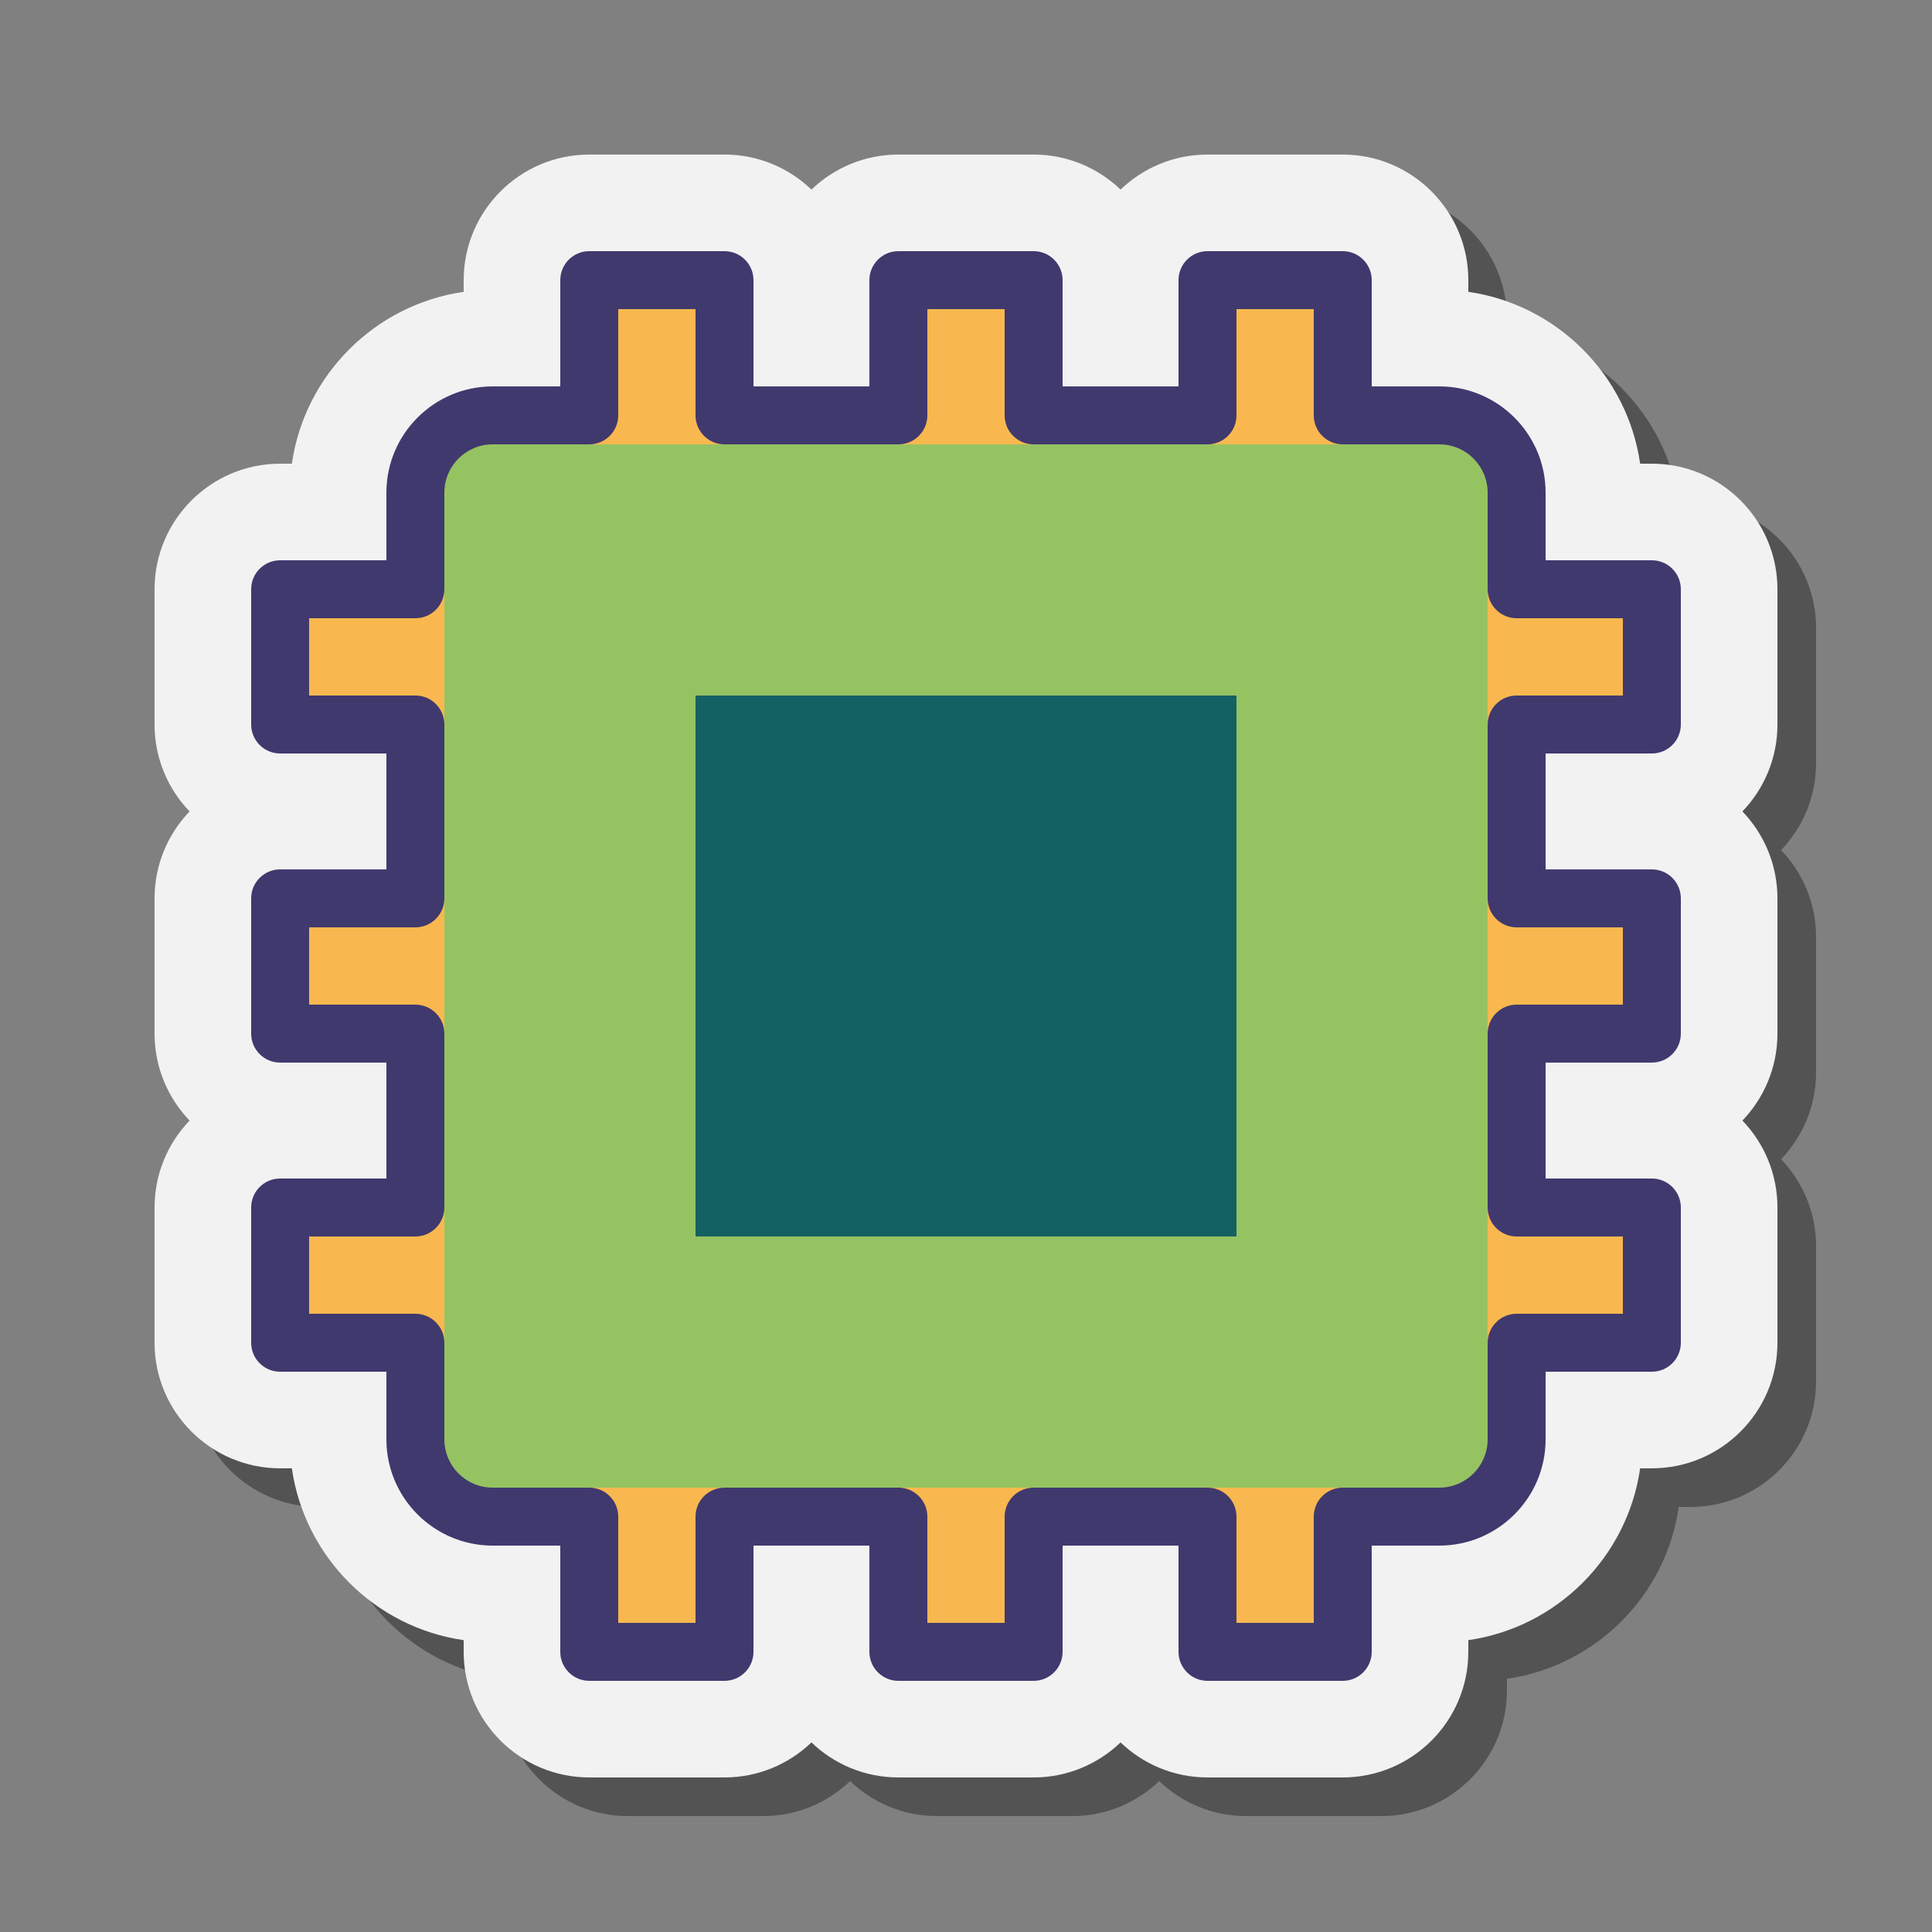<svg xmlns="http://www.w3.org/2000/svg"  viewBox="0 0 100 100" width="500px" height="500px"><rect x="0" y="0" width="100" height="100" fill="#808080" stroke="none"/><path fill-opacity=".35" d="M64.5,94c-1.745,0-3.331-0.691-4.5-1.813C58.831,93.309,57.245,94,55.5,94h-7	c-1.745,0-3.331-0.691-4.5-1.813C42.831,93.309,41.245,94,39.5,94h-7c-3.584,0-6.5-2.916-6.5-6.5v-0.606	c-4.592-0.66-8.233-4.302-8.894-8.894H16.5c-3.584,0-6.5-2.916-6.5-6.5v-7c0-1.745,0.691-3.331,1.813-4.5	C10.691,58.831,10,57.245,10,55.5v-7c0-1.745,0.691-3.331,1.813-4.5C10.691,42.831,10,41.245,10,39.5v-7c0-3.584,2.916-6.5,6.5-6.5	h0.606c0.66-4.592,4.302-8.233,8.894-8.894V16.5c0-3.584,2.916-6.5,6.5-6.5h7c1.745,0,3.331,0.691,4.5,1.813	C45.169,10.691,46.755,10,48.5,10h7c1.745,0,3.331,0.691,4.5,1.813C61.169,10.691,62.755,10,64.5,10h7c3.584,0,6.5,2.916,6.5,6.5	v0.606c4.592,0.66,8.233,4.302,8.894,8.894H87.5c3.584,0,6.5,2.916,6.5,6.5v7c0,1.745-0.691,3.331-1.813,4.5	C93.309,45.169,94,46.755,94,48.5v7c0,1.745-0.691,3.331-1.813,4.5C93.309,61.169,94,62.755,94,64.5v7c0,3.584-2.916,6.5-6.5,6.5	h-0.606c-0.66,4.592-4.302,8.233-8.894,8.894V87.5c0,3.584-2.916,6.5-6.5,6.5H64.5z"/><path fill="#f2f2f2" d="M62.5,92c-1.745,0-3.331-0.691-4.5-1.813C56.831,91.309,55.245,92,53.5,92h-7	c-1.745,0-3.331-0.691-4.5-1.813C40.831,91.309,39.245,92,37.5,92h-7c-3.584,0-6.5-2.916-6.5-6.5v-0.606	c-4.592-0.66-8.233-4.302-8.894-8.894H14.5C10.916,76,8,73.084,8,69.5v-7c0-1.745,0.691-3.331,1.813-4.5	C8.691,56.831,8,55.245,8,53.5v-7c0-1.745,0.691-3.331,1.813-4.5C8.691,40.831,8,39.245,8,37.5v-7c0-3.584,2.916-6.5,6.5-6.5h0.606	c0.66-4.592,4.302-8.233,8.894-8.894V14.5c0-3.584,2.916-6.5,6.5-6.5h7c1.745,0,3.331,0.691,4.5,1.813C43.169,8.691,44.755,8,46.5,8	h7c1.745,0,3.331,0.691,4.5,1.813C59.169,8.691,60.755,8,62.5,8h7c3.584,0,6.5,2.916,6.5,6.5v0.606	c4.592,0.66,8.233,4.302,8.894,8.894H85.5c3.584,0,6.5,2.916,6.5,6.5v7c0,1.745-0.691,3.331-1.813,4.5	C91.309,43.169,92,44.755,92,46.5v7c0,1.745-0.691,3.331-1.813,4.5C91.309,59.169,92,60.755,92,62.5v7c0,3.584-2.916,6.5-6.5,6.5	h-0.606c-0.66,4.592-4.302,8.233-8.894,8.894V85.5c0,3.584-2.916,6.5-6.5,6.5H62.5z"/><path fill="#f9b84f" d="M85.5,37.5v-7h-7v-5c0-2.209-1.791-4-4-4h-5v-7h-7v7h-9v-7h-7v7h-9v-7h-7v7h-5c-2.209,0-4,1.791-4,4	v5h-7v7h7v9h-7v7h7v9h-7v7h7v5c0,2.209,1.791,4,4,4h5v7h7v-7h9v7h7v-7h9v7h7v-7h5c2.209,0,4-1.791,4-4v-5h7v-7h-7v-9h7v-7h-7v-9	H85.5z"/><path fill="#96c362" d="M75,77H25c-1.105,0-2-0.895-2-2V25c0-1.105,0.895-2,2-2h50c1.105,0,2,0.895,2,2v50	C77,76.105,76.105,77,75,77z"/><rect width="28" height="28" x="36" y="36" fill="#146164"/><path fill="#40396e" d="M69.5,87h-7c-0.828,0-1.5-0.672-1.5-1.5V80h-6v5.5c0,0.828-0.672,1.5-1.5,1.5h-7	c-0.828,0-1.5-0.672-1.5-1.5V80h-6v5.5c0,0.828-0.672,1.5-1.5,1.5h-7c-0.828,0-1.5-0.672-1.5-1.5V80h-3.5	c-3.032,0-5.5-2.468-5.5-5.5V71h-5.5c-0.828,0-1.5-0.672-1.5-1.5v-7c0-0.828,0.672-1.5,1.5-1.5H20v-6h-5.5	c-0.828,0-1.5-0.672-1.5-1.5v-7c0-0.828,0.672-1.5,1.5-1.5H20v-6h-5.5c-0.828,0-1.5-0.672-1.5-1.5v-7c0-0.828,0.672-1.5,1.5-1.5H20	v-3.5c0-3.032,2.468-5.5,5.5-5.5H29v-5.5c0-0.828,0.672-1.5,1.5-1.5h7c0.828,0,1.5,0.672,1.5,1.5V20h6v-5.5	c0-0.828,0.672-1.5,1.5-1.5h7c0.828,0,1.5,0.672,1.5,1.5V20h6v-5.5c0-0.828,0.672-1.5,1.5-1.5h7c0.828,0,1.5,0.672,1.5,1.5V20h3.5	c3.032,0,5.5,2.468,5.5,5.5V29h5.5c0.828,0,1.5,0.672,1.5,1.5v7c0,0.828-0.672,1.5-1.5,1.5H80v6h5.5c0.828,0,1.5,0.672,1.5,1.5v7	c0,0.828-0.672,1.5-1.5,1.5H80v6h5.5c0.828,0,1.5,0.672,1.5,1.5v7c0,0.828-0.672,1.5-1.5,1.5H80v3.5c0,3.032-2.468,5.5-5.5,5.5H71	v5.5C71,86.328,70.328,87,69.5,87z M64,84h4v-5.5c0-0.828,0.672-1.5,1.5-1.5h5c1.379,0,2.5-1.121,2.5-2.5v-5	c0-0.828,0.672-1.5,1.5-1.5H84v-4h-5.5c-0.828,0-1.5-0.672-1.5-1.5v-9c0-0.828,0.672-1.5,1.5-1.5H84v-4h-5.5	c-0.828,0-1.5-0.672-1.5-1.5v-9c0-0.828,0.672-1.5,1.5-1.5H84v-4h-5.5c-0.828,0-1.5-0.672-1.5-1.5v-5c0-1.379-1.121-2.5-2.5-2.5h-5	c-0.828,0-1.5-0.672-1.5-1.5V16h-4v5.5c0,0.828-0.672,1.5-1.5,1.5h-9c-0.828,0-1.5-0.672-1.5-1.5V16h-4v5.5	c0,0.828-0.672,1.5-1.5,1.5h-9c-0.828,0-1.5-0.672-1.5-1.5V16h-4v5.5c0,0.828-0.672,1.5-1.5,1.5h-5c-1.379,0-2.5,1.121-2.5,2.5v5	c0,0.828-0.672,1.5-1.5,1.5H16v4h5.5c0.828,0,1.5,0.672,1.5,1.5v9c0,0.828-0.672,1.5-1.5,1.5H16v4h5.5c0.828,0,1.5,0.672,1.5,1.5v9	c0,0.828-0.672,1.5-1.5,1.5H16v4h5.5c0.828,0,1.5,0.672,1.5,1.5v5c0,1.379,1.121,2.5,2.5,2.5h5c0.828,0,1.5,0.672,1.5,1.5V84h4v-5.5	c0-0.828,0.672-1.5,1.5-1.5h9c0.828,0,1.5,0.672,1.5,1.5V84h4v-5.5c0-0.828,0.672-1.5,1.5-1.5h9c0.828,0,1.5,0.672,1.5,1.5V84z"/></svg>